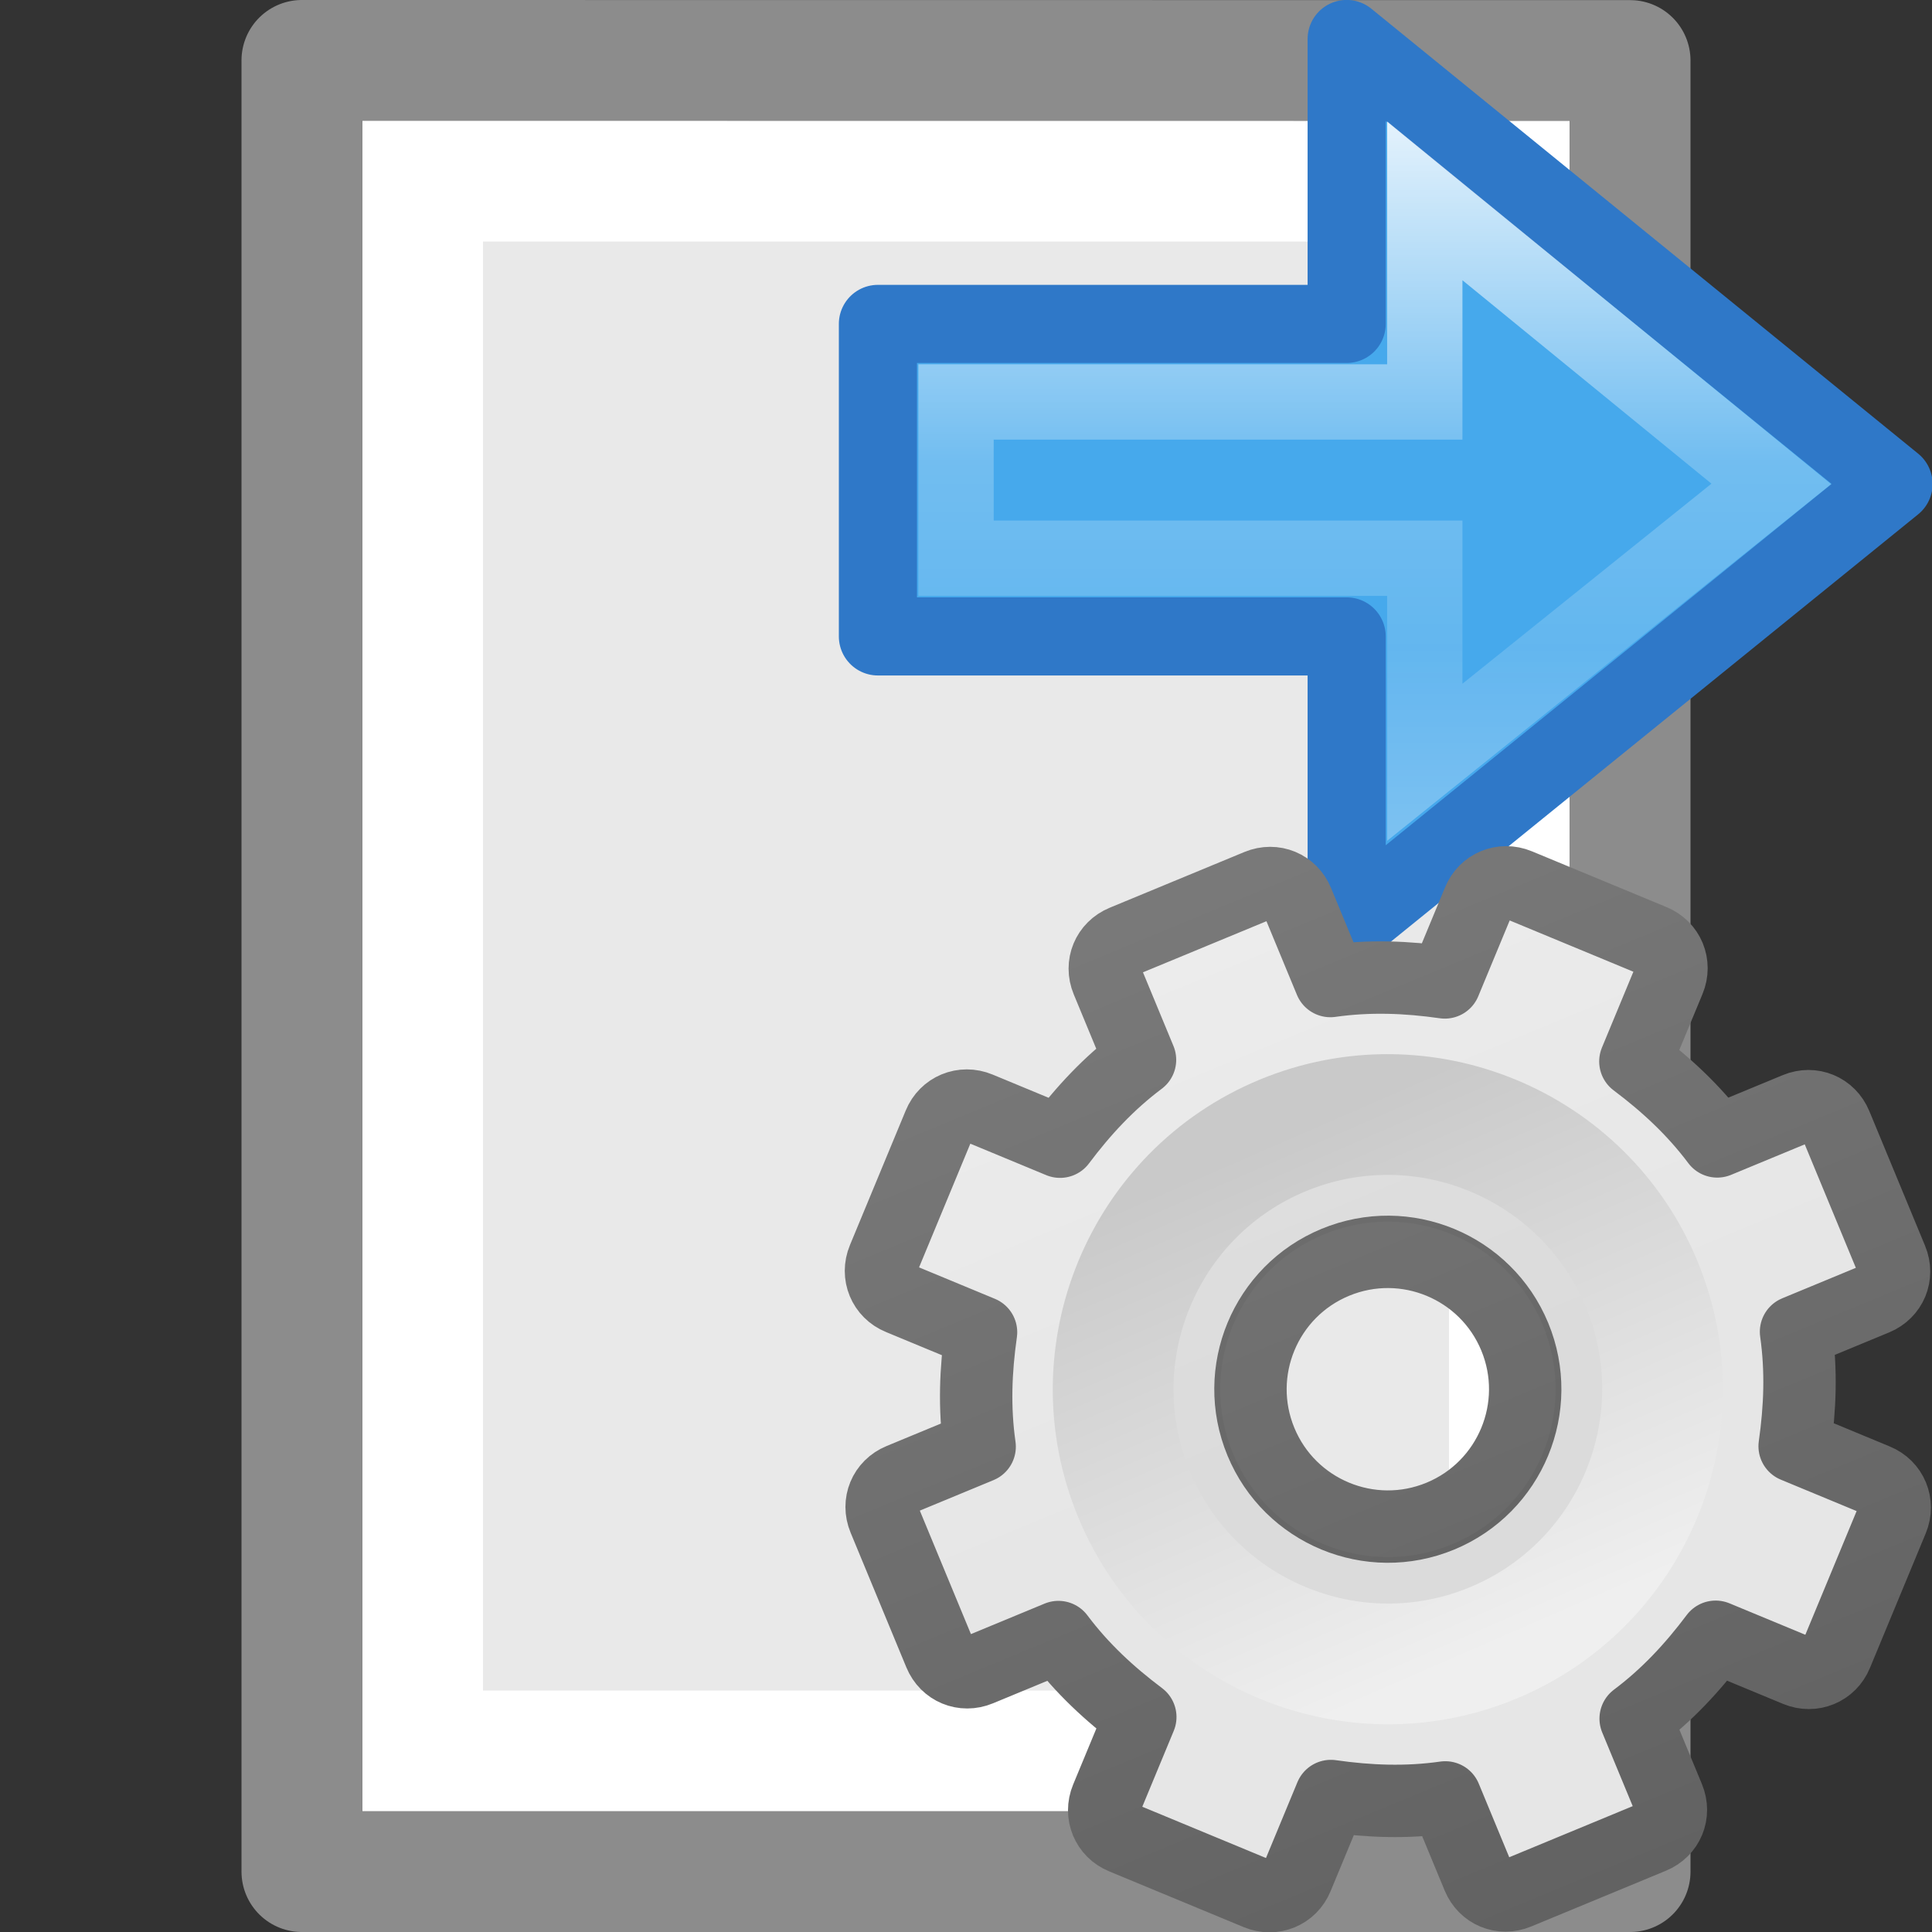 <?xml version="1.0" encoding="UTF-8" standalone="no"?>
<svg
   xmlns:dc="http://purl.org/dc/elements/1.1/"
   xmlns:cc="http://creativecommons.org/ns#"
   xmlns:rdf="http://www.w3.org/1999/02/22-rdf-syntax-ns#"
   xmlns:svg="http://www.w3.org/2000/svg"
   xmlns="http://www.w3.org/2000/svg"
   xmlns:xlink="http://www.w3.org/1999/xlink"
   xmlns:sodipodi="http://sodipodi.sourceforge.net/DTD/sodipodi-0.dtd"
   xmlns:inkscape="http://www.inkscape.org/namespaces/inkscape"
   height="16"
   width="16"
   version="1.1"
   id="svg40"
   sodipodi:docname="sc_exportdialog.svg"
   inkscape:export-filename="/home/rizmut/Dokumen/Rizmut/Github/libreoffice-style-elementary/images_elementary/cmd/sc_exportdialog.png"
   inkscape:export-xdpi="96"
   inkscape:export-ydpi="96"
   inkscape:version="0.92.3 (unknown)">
  <rect width="100%" height="100%" fill="#333333" stroke="none"/>
  <defs
     id="defs44">
    <linearGradient
       inkscape:collect="always"
       xlink:href="#linearGradient3309"
       id="linearGradient3893"
       gradientUnits="userSpaceOnUse"
       gradientTransform="matrix(0.5,0,0,0.5,-0.779,7.75)"
       x1="25"
       y1="-11.932"
       x2="25"
       y2="8.452" />
    <linearGradient
       x1="63.999"
       y1="3.1"
       x2="63.999"
       y2="122.899"
       id="linearGradient3309"
       gradientUnits="userSpaceOnUse">
      <stop
         id="stop3311"
         style="stop-color:#f6f6f6;stop-opacity:1"
         offset="0" />
      <stop
         id="stop3313"
         style="stop-color:#e6e6e6;stop-opacity:1;"
         offset="1" />
    </linearGradient>
    <linearGradient
       inkscape:collect="always"
       xlink:href="#linearGradient3397"
       id="linearGradient3895"
       gradientUnits="userSpaceOnUse"
       gradientTransform="matrix(0.5,0,0,0.5,-0.779,7.75)"
       x1="21"
       y1="-10.034"
       x2="21"
       y2="16.005" />
    <linearGradient
       id="linearGradient3397">
      <stop
         id="stop3399"
         style="stop-color:#888888;stop-opacity:1;"
         offset="0" />
      <stop
         id="stop3401"
         style="stop-color:#626262;stop-opacity:1;"
         offset="1" />
    </linearGradient>
    <linearGradient
       inkscape:collect="always"
       xlink:href="#linearGradient5128"
       id="linearGradient3897"
       gradientUnits="userSpaceOnUse"
       gradientTransform="matrix(0.048,0,0,0.048,8.673,8.722)"
       x1="86.133"
       y1="105.105"
       x2="84.639"
       y2="20.895" />
    <linearGradient
       id="linearGradient5128">
      <stop
         id="stop5130"
         style="stop-color:#efefef;stop-opacity:1;"
         offset="0" />
      <stop
         id="stop5132"
         style="stop-color:#c9c9c9;stop-opacity:1;"
         offset="1" />
    </linearGradient>
  </defs>
  <sodipodi:namedview
     pagecolor="#ffffff"
     bordercolor="#666666"
     borderopacity="1"
     objecttolerance="10"
     gridtolerance="10"
     guidetolerance="10"
     inkscape:pageopacity="0"
     inkscape:pageshadow="2"
     inkscape:window-width="1366"
     inkscape:window-height="706"
     id="namedview42"
     showgrid="false"
     inkscape:zoom="14.75"
     inkscape:cx="8"
     inkscape:cy="8"
     inkscape:window-x="0"
     inkscape:window-y="0"
     inkscape:window-maximized="1"
     inkscape:current-layer="svg40" />
  <linearGradient
     id="a"
     gradientTransform="matrix(.492 0 0 .458 4.509 -4.794)"
     gradientUnits="userSpaceOnUse"
     x1="23.732"
     x2="23.732"
     y1="5.394"
     y2="39.735">
    <stop
       offset="0"
       stop-color="#90dbec"
       id="stop2" />
    <stop
       offset=".262"
       stop-color="#55c1ec"
       id="stop4" />
    <stop
       offset=".705"
       stop-color="#3689e6"
       id="stop6" />
    <stop
       offset="1"
       stop-color="#2b63a0"
       id="stop8" />
  </linearGradient>
  <linearGradient
     id="b"
     gradientTransform="matrix(0 -.537 .577 0 -15.997 19.866)"
     gradientUnits="userSpaceOnUse"
     x1="40.958"
     x2="18.681"
     y1="46.971"
     y2="46.971">
    <stop
       offset="0"
       stop-color="#fff"
       id="stop11" />
    <stop
       offset=".45"
       stop-color="#fff"
       stop-opacity=".235"
       id="stop13" />
    <stop
       offset=".65"
       stop-color="#fff"
       stop-opacity=".157"
       id="stop15" />
    <stop
       offset="1"
       stop-color="#fff"
       stop-opacity=".392"
       id="stop17" />
  </linearGradient>
  <path
     d="m3 1c2.292 0 10.0.001 10.0.001l0 13.999s-6.667 0-10 0c0-4.667 0-9.333 0-14z"
     fill="#e9e9e9"
     id="path20" />
  <path
     d="m12.5 14.5h-9v-13h9z"
     fill="none"
     stroke="#fff"
     stroke-linecap="round"
     id="path22" />
  <path
     d="m2.5.5c2.521 0 11.0.001 11.0.001l0 14.999s-7.333 0-11 0c0-5 0-10 0-15z"
     fill="none"
     stroke="#8c8c8c"
     stroke-linejoin="round"
     stroke-width="1"
     id="path24" />
  <g
     transform="matrix(.647 0 0 .647 .477 1.712)"
     id="g38">
    <path
       d="m16.5 9.222 7-5.673-7-5.696v3.647h-6v4h6z"
       display="block"
       fill="url(#a)"
       id="path32" />
    <path
       d="m16.5 9.222 7-5.673-7-5.696v3.647h-6v4h6z"
       style="display:block;fill:#46a9eb;stroke:#2f78c8;stroke-linejoin:round;stroke-miterlimit:7;fill-opacity:.984"
       id="path34" />
    <path
       d="m17.5 7.111 4.435-3.563-4.435-3.623v2.574h-6v2h6z"
       display="block"
       fill="none"
       stroke="url(#b)"
       stroke-miterlimit="7"
       stroke-width=".964"
       id="path36" />
  </g>
  <g
     id="g3888"
     transform="matrix(1.051,-0.435,0.435,1.051,-5.967,4.267)">
    <path
       style="display:block;overflow:visible;visibility:visible;fill:url(#linearGradient3893);fill-opacity:1;fill-rule:nonzero;stroke:url(#linearGradient3895);stroke-width:0.527;stroke-linecap:butt;stroke-linejoin:round;stroke-miterlimit:4;stroke-dasharray:none;stroke-dashoffset:0;stroke-opacity:1;marker:none;enable-background:accumulate"
       id="path2426"
       d="M 11.219,8 C 11.095,8 11,8.095 11,8.219 v 0.625 c -0.277,0.071 -0.526,0.186 -0.766,0.328 L 9.781,8.719 c -0.088,-0.088 -0.225,-0.088 -0.312,0 l -0.75,0.75 c -0.088,0.088 -0.088,0.225 0,0.312 l 0.453,0.453 C 9.03,10.474 8.915,10.723 8.844,11 h -0.625 C 8.095,11 8,11.095 8,11.219 v 1.062 C 8,12.405 8.095,12.5 8.219,12.5 h 0.625 c 0.071,0.277 0.186,0.526 0.328,0.766 L 8.719,13.719 c -0.088,0.088 -0.088,0.225 0,0.312 l 0.75,0.75 c 0.088,0.088 0.225,0.088 0.312,0 l 0.453,-0.453 C 10.474,14.47 10.723,14.585 11,14.656 v 0.625 C 11,15.405 11.095,15.5 11.219,15.5 h 1.062 C 12.405,15.5 12.5,15.405 12.5,15.281 v -0.625 c 0.277,-0.071 0.526,-0.186 0.766,-0.328 l 0.453,0.453 c 0.088,0.088 0.225,0.088 0.312,0 l 0.75,-0.75 c 0.088,-0.088 0.088,-0.225 0,-0.312 L 14.328,13.266 C 14.47,13.026 14.585,12.777 14.656,12.5 h 0.625 C 15.405,12.5 15.5,12.405 15.5,12.281 v -1.062 C 15.5,11.095 15.405,11 15.281,11 h -0.625 c -0.071,-0.277 -0.186,-0.526 -0.328,-0.766 L 14.781,9.781 c 0.088,-0.088 0.088,-0.225 0,-0.312 l -0.75,-0.75 c -0.088,-0.088 -0.225,-0.088 -0.312,0 L 13.266,9.172 C 13.026,9.03 12.777,8.915 12.5,8.844 v -0.625 C 12.5,8.095 12.405,8 12.281,8 Z M 11.75,10.75 c 0.552,0 1,0.448 1,1 0,0.552 -0.448,1 -1,1 -0.552,0 -1,-0.448 -1,-1 0,-0.552 0.448,-1 1,-1 z"
       inkscape:connector-curvature="0" />
    <path
       style="opacity:0.05;fill:#000000;fill-opacity:1;stroke:none"
       id="path3315"
       d="m 11.75,9.483 c -1.25,0 -2.267,1.017 -2.267,2.267 0,1.25 1.017,2.267 2.267,2.267 1.25,0 2.267,-1.017 2.267,-2.267 0,-1.25 -1.017,-2.267 -2.267,-2.267 z m 0,1.047 c 0.674,0 1.221,0.547 1.221,1.221 0,0.674 -0.547,1.221 -1.221,1.221 -0.674,0 -1.221,-0.547 -1.221,-1.221 0,-0.674 0.547,-1.221 1.221,-1.221 z"
       inkscape:connector-curvature="0" />
    <path
       style="fill:none;stroke:url(#linearGradient3897);stroke-width:0.879;stroke-miterlimit:4;stroke-dasharray:none"
       id="path28"
       d="m 11.75,9.75 c -1.103,0 -2,0.897 -2,2 0,1.103 0.897,2 2,2 1.103,0 2,-0.897 2,-2 0,-1.103 -0.897,-2 -2,-2 z"
       inkscape:connector-curvature="0" />
  </g>
</svg>
